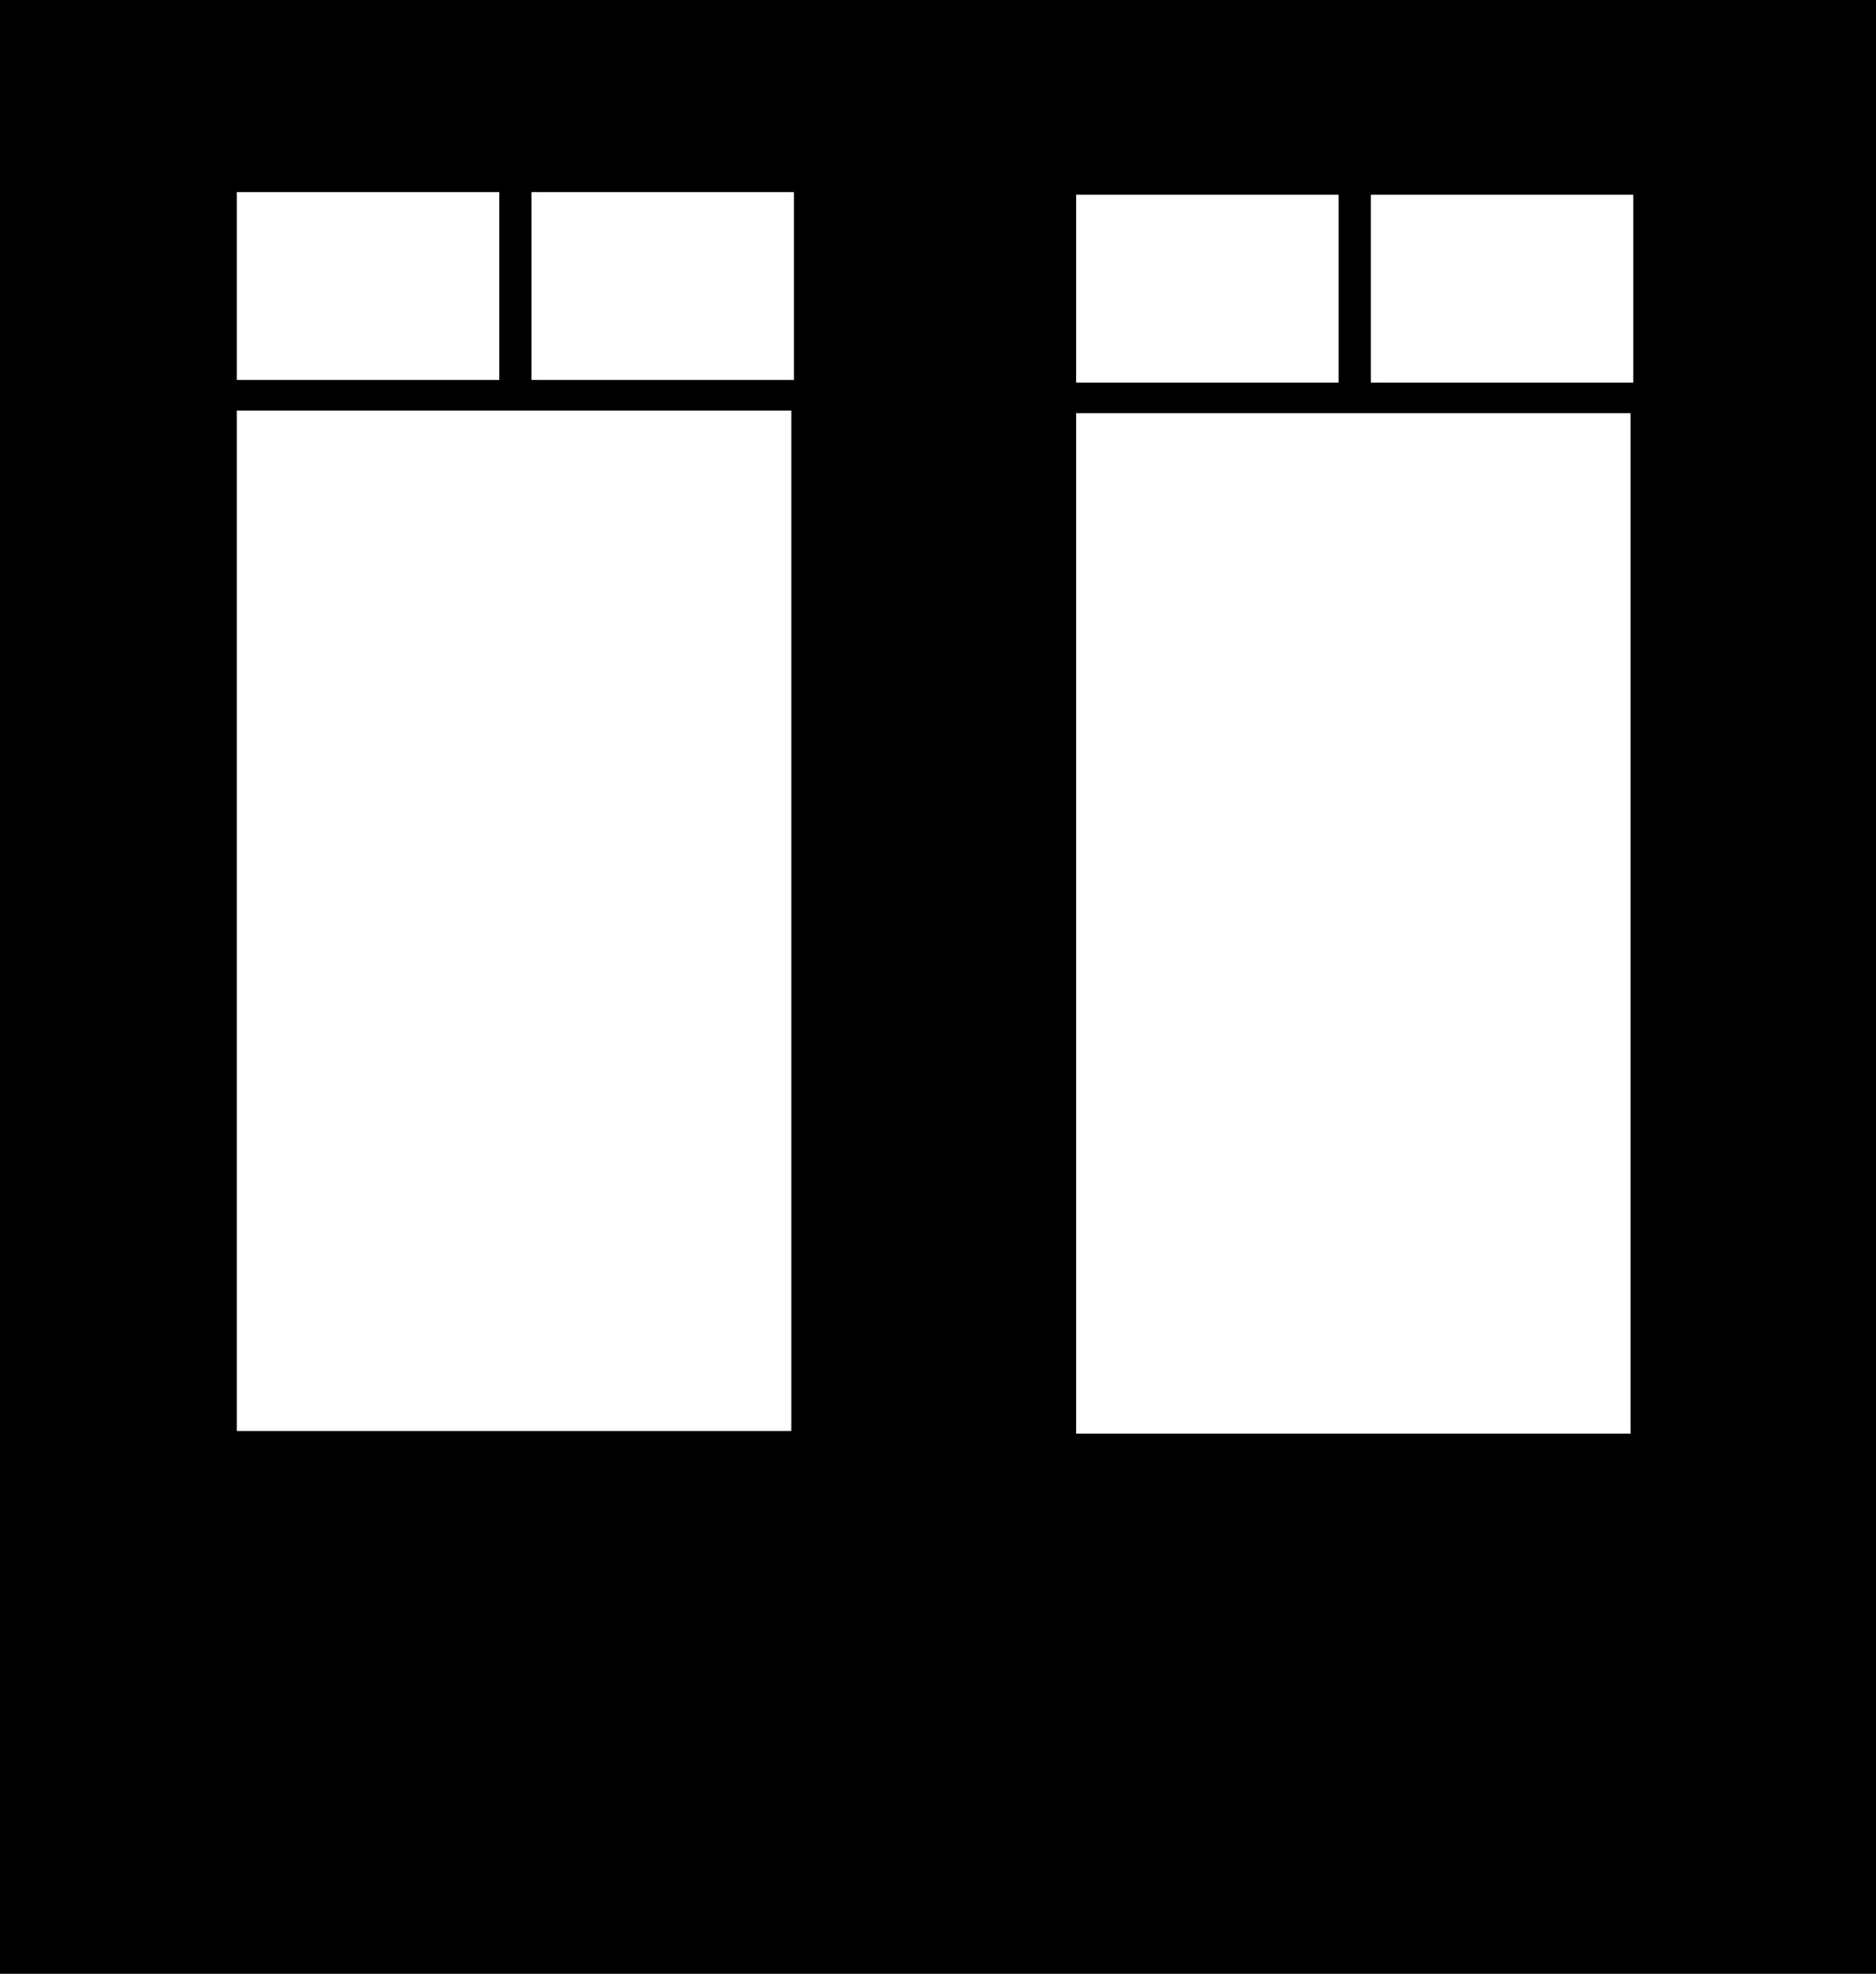 <svg width="713" height="750" viewBox="0 0 713 750" fill="none" xmlns="http://www.w3.org/2000/svg">
<path fill-rule="evenodd" clip-rule="evenodd" d="M713 0H0V750H713V0ZM90 73H189.75V144.375H90V73ZM90 156H300.75V543.75H90V156ZM301.75 73H202V144.375H301.75V73ZM409 74H508.75V145.375H409V74ZM409 157H619.75V544.75H409V157ZM620.75 74H521V145.375H620.75V74Z" fill="currentColor"/>
</svg>
